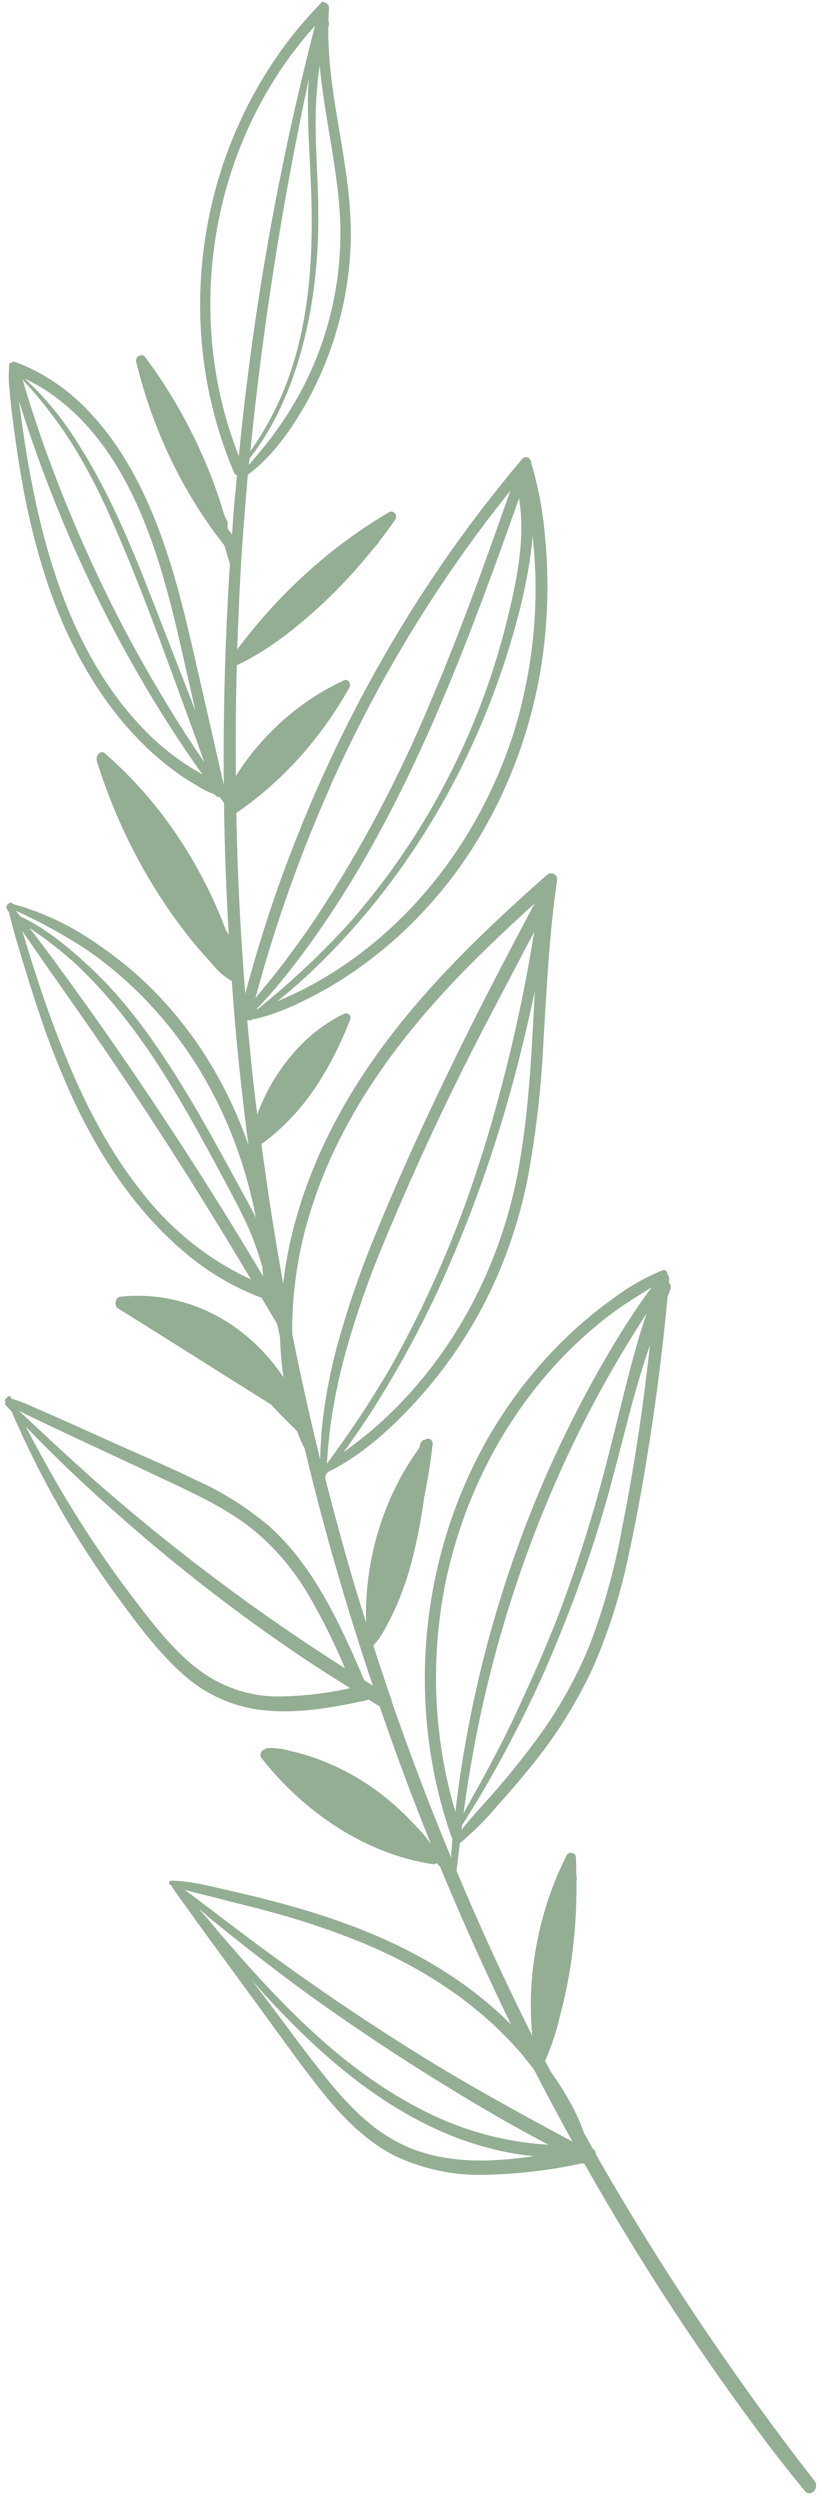 <svg width="78" height="237" viewBox="0 0 78 237" fill="none" xmlns="http://www.w3.org/2000/svg">
<path d="M49.565 43.497C44.67 49.261 40.269 55.532 36.426 62.22C32.602 68.885 29.342 75.926 26.692 83.246C25.396 86.838 24.256 90.491 23.272 94.204C22.817 88.512 22.533 82.801 22.421 77.072C26.728 74.123 30.387 70.081 33.094 65.282C33.17 65.19 33.213 65.07 33.216 64.946C33.219 64.823 33.182 64.704 33.111 64.613C33.04 64.522 32.941 64.465 32.832 64.454C32.723 64.442 32.613 64.476 32.523 64.55C30.159 65.649 27.958 67.179 26.012 69.076C25.064 69.998 24.183 71.005 23.38 72.088C23.041 72.557 22.712 73.058 22.384 73.565C22.345 70.07 22.376 66.569 22.475 63.062C25.455 61.661 28.194 59.482 30.686 57.159C32.41 55.542 34.027 53.783 35.521 51.896L35.842 51.55C35.894 51.49 35.937 51.42 35.967 51.343C36.497 50.663 37.009 49.969 37.503 49.262C37.79 48.845 37.323 48.317 36.936 48.544C31.433 51.769 26.526 56.198 22.511 61.562C22.591 59.137 22.695 56.713 22.825 54.29C23.001 51.191 23.252 48.093 23.516 45.006C25.598 43.483 27.288 41.215 28.661 38.904C30.113 36.455 31.25 33.794 32.035 31.005C32.829 28.231 33.253 25.355 33.293 22.471C33.319 19.054 32.761 15.716 32.199 12.4C31.656 9.181 31.118 5.93 31.15 2.62C31.168 2.534 31.195 2.445 31.213 2.36C31.235 2.239 31.217 2.116 31.163 2.013C31.173 1.611 31.187 1.208 31.221 0.808C31.23 0.667 31.191 0.53 31.113 0.424C31.034 0.318 30.922 0.251 30.798 0.237C30.774 0.206 30.742 0.183 30.707 0.171C30.672 0.159 30.634 0.158 30.598 0.168C30.561 0.178 30.527 0.199 30.5 0.229C30.472 0.258 30.452 0.295 30.441 0.336L30.394 0.354C26.362 4.48 23.231 9.602 21.262 15.287C19.174 21.368 18.51 27.899 19.334 34.233C19.82 37.914 20.789 41.473 22.208 44.795C22.233 44.86 22.271 44.918 22.319 44.964C22.367 45.01 22.423 45.044 22.485 45.062C22.393 46.145 22.278 47.179 22.189 48.235C22.124 49.046 22.076 49.849 22.019 50.667C21.898 50.522 21.785 50.367 21.671 50.213C21.558 50.059 21.604 49.973 21.57 49.85C21.601 49.767 21.613 49.677 21.607 49.589C21.6 49.5 21.574 49.416 21.531 49.343C21.45 49.186 21.372 49.028 21.297 48.875C20.712 46.867 19.994 44.917 19.148 43.04C17.675 39.734 15.866 36.644 13.755 33.829C13.467 33.456 12.805 33.79 12.927 34.312C14.505 40.794 17.364 46.738 21.295 51.707C21.461 52.3 21.647 52.881 21.817 53.473C21.367 60.447 21.172 67.423 21.232 74.401C20.482 71.093 19.728 67.787 18.97 64.482C18.204 61.121 17.462 57.782 16.502 54.514C14.806 48.721 12.376 43.122 8.397 38.968C6.42 36.87 4.056 35.285 1.461 34.316C1.387 34.287 1.308 34.282 1.23 34.299C1.152 34.317 1.08 34.358 1.019 34.417C1.004 34.414 0.987 34.414 0.972 34.419C0.956 34.423 0.941 34.43 0.928 34.441C0.915 34.452 0.904 34.465 0.895 34.48C0.886 34.496 0.88 34.513 0.877 34.531C0.865 34.603 0.861 34.673 0.852 34.744C0.855 34.759 0.859 34.773 0.864 34.787C0.803 35.544 0.82 36.303 0.915 37.048C0.985 37.973 1.09 38.884 1.214 39.798C1.438 41.588 1.694 43.377 2.004 45.143C2.591 48.657 3.443 52.097 4.551 55.425C6.47 61.058 9.365 66.305 13.355 70.314C14.418 71.395 15.56 72.374 16.771 73.242C17.366 73.692 18.027 74.091 18.681 74.466C19.21 74.818 19.774 75.101 20.364 75.309C20.414 75.396 20.485 75.466 20.569 75.511C20.652 75.556 20.745 75.575 20.839 75.566C20.972 75.739 21.105 75.911 21.241 76.077C21.243 76.092 21.247 76.106 21.253 76.12C21.309 80.284 21.46 84.452 21.707 88.625L21.415 88.134C21.408 88.11 21.401 88.087 21.395 88.063C19.576 83.3 17.01 78.972 13.815 75.282C12.606 73.897 11.314 72.606 9.949 71.417C9.508 71.032 9.041 71.697 9.194 72.176C11.196 78.539 14.291 84.354 18.307 89.297C18.883 89.996 19.482 90.676 20.093 91.334C20.625 92.026 21.271 92.593 21.998 93.006C22.082 94.197 22.166 95.388 22.265 96.563C22.608 100.578 23.054 104.573 23.574 108.548C20.838 100.667 15.921 94.067 9.53 89.699C6.986 87.86 4.18 86.508 1.221 85.694C1.195 85.652 1.16 85.618 1.12 85.596C1.079 85.573 1.033 85.564 0.987 85.567C0.941 85.571 0.896 85.587 0.856 85.616C0.817 85.644 0.784 85.683 0.761 85.729C0.724 85.747 0.691 85.775 0.664 85.809C0.638 85.844 0.618 85.885 0.608 85.928C0.597 85.972 0.596 86.018 0.603 86.061C0.611 86.105 0.628 86.146 0.652 86.18C0.718 86.28 0.786 86.373 0.851 86.473C1.196 87.975 1.644 89.441 2.09 90.903C2.592 92.579 3.114 94.246 3.671 95.9C4.758 99.203 6.055 102.405 7.553 105.483C10.12 110.665 13.451 115.338 17.692 118.866C19.851 120.67 22.257 122.075 24.826 123.031C25.326 123.88 25.831 124.728 26.312 125.543C26.396 125.975 26.493 126.408 26.577 126.841C26.611 128.089 26.717 129.33 26.893 130.557C24.284 126.656 20.464 124.02 16.152 123.147C14.591 122.824 12.99 122.751 11.395 122.931C10.939 122.98 10.809 123.79 11.19 124.027C16.039 127.043 20.875 130.111 25.704 133.14C26.168 133.622 26.624 134.112 27.094 134.585C27.39 134.887 27.689 135.183 27.992 135.477C28.051 135.537 28.113 135.591 28.171 135.647C28.357 136.144 28.561 136.623 28.787 137.094C28.814 137.143 28.848 137.188 28.885 137.228C29.478 139.699 30.096 142.161 30.761 144.604C32.147 149.73 33.7 154.795 35.375 159.796C35.104 159.631 34.84 159.458 34.572 159.291C32.267 153.921 29.757 148.438 25.559 144.694C23.43 142.897 21.095 141.425 18.61 140.315C15.892 138.991 13.085 137.822 10.328 136.576C8.743 135.862 7.16 135.141 5.574 134.438C4.75 134.078 3.929 133.711 3.102 133.357C2.456 133.052 1.791 132.799 1.11 132.599C1.1 132.562 1.088 132.519 1.055 132.485C1.034 132.444 1.003 132.41 0.965 132.387C0.927 132.365 0.885 132.355 0.841 132.358C0.798 132.362 0.756 132.379 0.72 132.407C0.684 132.436 0.655 132.474 0.637 132.519C0.6 132.531 0.566 132.553 0.539 132.583C0.512 132.614 0.492 132.652 0.481 132.693C0.471 132.735 0.47 132.778 0.48 132.819C0.489 132.86 0.508 132.897 0.535 132.926C0.504 132.968 0.488 133.021 0.49 133.075C0.492 133.128 0.512 133.178 0.545 133.215C0.724 133.417 0.909 133.594 1.093 133.799C3.803 140.077 7.159 145.953 11.095 151.308C13.016 153.946 15.011 156.628 17.405 158.76C19.635 160.726 22.345 161.902 25.209 162.149C28.409 162.456 31.702 161.857 34.857 161.167C34.898 161.156 34.938 161.14 34.976 161.12C35.323 161.339 35.671 161.558 36.022 161.754C37.525 166.143 39.14 170.475 40.868 174.75L40.791 174.676C40.45 174.189 40.072 173.736 39.661 173.322C39.101 172.695 38.513 172.1 37.898 171.537C36.718 170.44 35.445 169.475 34.096 168.653C32.752 167.839 31.34 167.17 29.878 166.654C29.121 166.389 28.351 166.169 27.571 165.994C26.847 165.778 26.095 165.683 25.338 165.714C25.31 165.717 25.283 165.727 25.258 165.742C25.233 165.757 25.211 165.778 25.193 165.802C24.825 165.864 24.54 166.322 24.839 166.701C28.965 171.917 34.774 175.763 41.044 176.722C41.111 176.735 41.179 176.732 41.246 176.713C41.313 176.695 41.376 176.662 41.432 176.616L41.759 176.963C43.682 181.598 45.723 186.165 47.883 190.664C48.091 191.105 48.297 191.506 48.498 191.923C47.263 190.696 45.954 189.565 44.579 188.54C39.319 184.624 33.266 182.241 27.126 180.555C25.334 180.059 23.53 179.62 21.72 179.209C19.91 178.798 18.072 178.304 16.238 178.279C16.195 178.28 16.152 178.299 16.117 178.331C16.083 178.363 16.059 178.407 16.049 178.455C16.04 178.504 16.045 178.554 16.065 178.598C16.084 178.641 16.117 178.675 16.157 178.693L16.293 178.744C16.294 178.804 16.31 178.861 16.339 178.909C18.676 182.226 21.086 185.472 23.47 188.738C25.736 191.805 27.925 194.945 30.267 197.93C32.324 200.551 34.636 202.941 37.506 204.388C40.181 205.647 43.081 206.252 46.02 206.167C49.126 206.105 52.232 205.737 55.302 205.068L55.478 205.161C60.716 214.429 66.505 223.271 72.808 231.63C73.973 233.175 75.177 234.678 76.39 236.177C76.501 236.295 76.649 236.36 76.805 236.359C76.96 236.358 77.112 236.291 77.23 236.172C77.347 236.052 77.423 235.888 77.441 235.713C77.459 235.538 77.418 235.365 77.327 235.227C69.838 225.625 62.978 215.415 56.797 204.672C56.768 204.549 56.706 204.44 56.62 204.359C56.607 204.312 56.573 204.274 56.551 204.23C56.545 204.112 56.513 203.999 56.458 203.901C56.402 203.804 56.326 203.724 56.235 203.669C55.956 203.177 55.685 202.677 55.411 202.184C55.014 201.073 54.523 200.013 53.943 199.016C53.431 198.109 52.866 197.248 52.274 196.409C52.093 196.062 51.903 195.719 51.721 195.372C52.301 194.082 52.756 192.731 53.078 191.34C53.521 189.706 53.875 188.045 54.139 186.369C54.548 183.695 54.735 180.993 54.699 178.298L54.726 178.126C54.746 178.014 54.732 177.9 54.687 177.801C54.68 177.223 54.675 176.649 54.65 176.073C54.629 175.595 53.965 175.49 53.761 175.9C52.337 178.712 51.34 181.76 50.815 184.912C50.351 187.587 50.248 190.309 50.51 192.987C47.945 187.88 45.548 182.668 43.319 177.352C43.434 176.485 43.532 175.609 43.631 174.738C44.86 173.718 46.009 172.578 47.064 171.332C48.269 169.998 49.451 168.632 50.576 167.215C52.841 164.429 54.772 161.324 56.316 157.984C57.819 154.508 58.962 150.859 59.718 147.112C60.578 143.168 61.256 139.179 61.86 135.178C62.465 131.177 62.961 127.025 63.347 122.932C63.428 122.733 63.5 122.521 63.584 122.316C63.642 122.196 63.663 122.058 63.642 121.926C63.622 121.794 63.561 121.675 63.47 121.591C63.482 121.498 63.489 121.406 63.496 121.314C63.509 121.216 63.5 121.116 63.469 121.025C63.439 120.934 63.388 120.853 63.322 120.792C63.328 120.73 63.32 120.668 63.3 120.611C63.279 120.555 63.246 120.506 63.204 120.468C63.162 120.43 63.111 120.405 63.058 120.395C63.004 120.385 62.948 120.39 62.896 120.41C61.165 121.112 59.514 122.062 57.986 123.238C53.317 126.607 49.328 131.075 46.307 136.319C42.18 143.543 40.092 151.949 40.328 160.379C40.456 165.118 41.303 169.766 42.834 174.121C42.858 174.186 42.894 174.245 42.938 174.295C42.885 174.891 42.832 175.493 42.801 176.086C40.78 171.211 38.889 166.264 37.155 161.239C37.162 161.115 37.129 160.994 37.06 160.9C36.501 159.268 35.958 157.63 35.423 155.988C35.888 155.493 36.283 154.92 36.593 154.292C36.964 153.625 37.305 152.939 37.614 152.235C38.271 150.721 38.801 149.145 39.195 147.529C39.621 145.792 39.96 144.034 40.211 142.262C40.231 142.149 40.242 142.035 40.256 141.919C40.598 140.257 40.865 138.58 41.058 136.893C41.062 136.804 41.045 136.716 41.009 136.638C40.972 136.56 40.918 136.495 40.851 136.451C40.784 136.406 40.706 136.383 40.627 136.384C40.548 136.385 40.47 136.41 40.4 136.457C40.3 136.455 40.2 136.486 40.114 136.548C40.028 136.609 39.958 136.697 39.914 136.8C39.86 136.944 39.819 137.093 39.794 137.245C36.377 141.947 34.576 147.844 34.736 153.8C34.361 152.592 33.979 151.393 33.617 150.185C32.631 146.859 31.721 143.503 30.861 140.127C30.89 140.016 30.91 139.903 30.921 139.789L31.12 139.543C34.214 138.045 37.037 135.513 39.432 132.893C42.059 130.045 44.313 126.791 46.123 123.235C47.953 119.599 49.289 115.689 50.084 111.641C50.882 107.305 51.382 102.919 51.58 98.522C51.885 93.499 52.124 88.459 52.86 83.469C52.955 82.851 52.269 82.614 51.892 82.946C45.671 88.441 39.536 94.295 34.739 101.437C30.741 107.395 27.72 114.322 26.872 121.669C26.075 117.274 25.385 112.851 24.8 108.399C24.841 108.409 24.884 108.401 24.921 108.378C26.795 106.986 28.456 105.249 29.829 103.244C31.193 101.206 32.334 98.995 33.224 96.66C33.394 96.243 32.956 95.955 32.649 96.097C30.483 97.155 28.556 98.779 27.032 100.831C26.276 101.828 25.619 102.915 25.073 104.069C24.827 104.587 24.604 105.119 24.405 105.661C24.29 104.66 24.155 103.625 24.043 102.602C23.828 100.656 23.637 98.701 23.463 96.75L23.648 96.708C23.674 96.728 23.703 96.739 23.735 96.74C23.765 96.742 23.797 96.734 23.825 96.717L23.931 96.644C24.643 96.502 25.348 96.308 26.041 96.062C26.987 95.715 27.923 95.32 28.838 94.864C30.649 93.984 32.4 92.944 34.073 91.752C37.46 89.352 40.507 86.372 43.1 82.925C48.28 75.96 51.359 67.355 51.863 58.43C52.009 55.966 51.965 53.501 51.733 51.061C51.547 48.615 51.103 46.213 50.412 43.906C50.435 43.468 49.895 43.115 49.565 43.497ZM32.268 20.636C32.531 26.36 31.234 32.104 28.551 37.1C27.816 38.465 26.994 39.771 26.093 41.006C25.317 42.076 24.458 43.069 23.618 44.076C23.635 43.87 23.66 43.672 23.677 43.467C26.801 39.523 28.559 34.408 29.474 29.352C29.994 26.328 30.238 23.262 30.203 20.205C30.202 17.364 29.95 14.549 29.951 11.697C29.95 10.152 30.038 8.605 30.215 7.066C30.247 6.781 30.294 6.511 30.334 6.218C30.784 11.049 32.009 15.767 32.268 20.636ZM23.753 42.782C24.946 30.915 26.804 19.116 29.314 7.458C29.235 8.295 29.204 9.127 29.219 9.955C29.221 12.748 29.439 15.525 29.532 18.309C29.731 24.211 29.37 30.341 27.332 35.949C26.435 38.398 25.229 40.699 23.752 42.778L23.753 42.782ZM20.081 25.707C20.754 16.963 24.247 8.682 29.893 2.441C26.42 15.813 24 29.463 22.662 43.229C20.502 37.78 19.614 31.753 20.08 25.702L20.081 25.707ZM17.633 72.462C16.545 71.739 15.51 70.923 14.536 70.021C12.619 68.202 10.927 66.103 9.502 63.776C6.229 58.521 4.304 52.326 3.066 46.032C2.682 44.091 2.369 42.147 2.093 40.189C1.993 39.459 1.896 38.728 1.795 37.999C5.161 48.751 9.82 58.883 15.647 68.117C16.791 69.921 17.971 71.706 19.222 73.425C18.666 73.101 18.137 72.786 17.633 72.462ZM16.879 68.442C15.302 65.924 13.799 63.35 12.371 60.718C9.56 55.489 7.083 50.032 4.958 44.386C3.926 41.653 2.985 38.827 2.139 35.985C3.782 37.752 5.285 39.677 6.632 41.742C8.037 43.967 9.285 46.318 10.364 48.773C12.677 53.935 14.67 59.298 16.628 64.653C17.207 66.24 17.793 67.83 18.373 69.417C18.713 70.33 19.033 71.323 19.392 72.27C18.539 71 17.691 69.733 16.878 68.437L16.879 68.442ZM17.739 63.843C18.011 65.033 18.284 66.244 18.551 67.416C18.267 66.686 17.992 65.957 17.708 65.226C16.596 62.374 15.492 59.518 14.374 56.662C12.412 51.612 10.309 46.612 7.453 42.124C6.02 39.782 4.301 37.685 2.343 35.893C6.385 37.768 9.6 41.355 11.85 45.523C14.867 51.088 16.331 57.533 17.738 63.838L17.739 63.843ZM26.393 160.823C23.623 160.824 20.946 159.902 18.697 158.172C16.296 156.304 14.354 153.742 12.473 151.266C10.43 148.577 8.513 145.754 6.726 142.838C5.216 140.378 3.798 137.829 2.45 135.242C5.992 138.941 9.749 142.383 13.598 145.668C18.169 149.565 22.919 153.194 27.83 156.541C29.606 157.755 31.412 158.905 33.231 160.035C30.97 160.536 28.681 160.8 26.393 160.823ZM8.279 139.713C6.096 137.765 3.952 135.759 1.807 133.748L2.489 134.086C3.181 134.43 3.884 134.76 4.582 135.091C5.981 135.76 7.381 136.418 8.783 137.065C11.478 138.315 14.168 139.575 16.856 140.845C19.336 142.022 21.808 143.255 24.005 144.999C26.108 146.722 27.914 148.859 29.34 151.313C30.606 153.497 31.739 155.779 32.73 158.145C24.157 152.713 15.98 146.552 8.265 139.713L8.279 139.713ZM18.96 181.025C20.508 182.346 22.089 183.616 23.69 184.858C26.146 186.772 28.637 188.662 31.168 190.421C36.294 194.018 41.545 197.376 46.922 200.494C48.605 201.473 50.316 202.404 52.031 203.313C47.656 203.06 43.4 201.84 39.503 199.722C34.123 196.89 29.504 192.752 25.231 188.185C23.999 186.871 22.799 185.518 21.615 184.154C20.708 183.13 19.855 182.043 18.939 181.034L18.96 181.025ZM38.772 203.558C35.88 202.366 33.555 200.133 31.483 197.644C29.16 194.845 27.041 191.835 24.819 188.928L23.86 187.664C23.93 187.746 24.001 187.833 24.076 187.918C26.242 190.401 28.544 192.727 30.969 194.884C35.432 198.801 40.422 201.986 45.996 203.528C47.528 203.956 49.091 204.247 50.672 204.399C46.642 204.984 42.587 205.141 38.762 203.573L38.772 203.558ZM50.626 196.107C51.822 198.426 53.054 200.731 54.321 203.022C49.624 200.501 44.947 197.95 40.377 195.143C35.132 191.904 30.002 188.442 24.987 184.759C22.475 182.914 20.015 181.002 17.517 179.14C18.601 179.472 19.722 179.704 20.806 179.988C22.33 180.397 23.904 180.754 25.441 181.179C28.544 182.004 31.595 183.031 34.58 184.254C40.16 186.59 45.437 189.96 49.564 194.794C49.931 195.251 50.271 195.677 50.616 196.122L50.626 196.107ZM58.975 145.161C58.288 148.856 57.273 152.478 55.945 155.97C54.562 159.332 52.768 162.472 50.616 165.294C49.416 166.913 48.145 168.462 46.837 169.967C45.839 171.114 44.734 172.236 43.794 173.475L43.844 173.032C45.637 170.222 47.304 167.315 48.837 164.321C50.462 161.205 51.931 157.992 53.236 154.699C54.563 151.418 55.781 148.08 56.831 144.683C57.91 141.185 58.781 137.634 59.708 134.081C60.287 131.853 60.943 129.658 61.675 127.496C61.034 133.416 60.14 139.337 58.965 145.175L58.975 145.161ZM59.158 132.299C58.266 135.827 57.425 139.383 56.403 142.884C55.382 146.385 54.293 149.677 53.03 152.986C51.767 156.294 50.29 159.562 48.788 162.787C47.318 165.926 45.659 168.893 43.987 171.882C44.234 170.012 44.526 168.152 44.864 166.303C45.57 162.373 46.482 158.485 47.595 154.66C49.817 146.993 52.815 139.611 56.526 132.662C57.56 130.732 58.657 128.844 59.791 126.989C60.307 126.147 60.84 125.319 61.373 124.486C60.476 127.038 59.822 129.687 59.148 132.313L59.158 132.299ZM42.404 149.429C44.649 139.344 50.202 130.465 57.921 124.618C59.192 123.656 60.532 122.855 61.857 122.019C60.974 123.162 60.172 124.389 59.382 125.612C58.32 127.271 57.319 128.98 56.357 130.714C54.436 134.18 52.696 137.764 51.146 141.447C48.044 148.857 45.738 156.631 44.279 164.597C43.867 166.853 43.527 169.107 43.258 171.358L43.212 171.748C41.082 164.628 40.798 156.898 42.394 149.443L42.404 149.429ZM13.416 112.944C9.641 108.212 7.005 102.497 4.86 96.608C4.205 94.82 3.598 93.003 3.018 91.181C2.71 90.214 2.423 89.239 2.119 88.27C5.102 92.603 8.173 96.87 11.116 101.23C14.534 106.297 17.846 111.456 21.052 116.708C21.978 118.226 22.898 119.75 23.814 121.28C19.805 119.451 16.249 116.605 13.414 112.956L13.416 112.944ZM24.966 120.998C19.427 111.703 13.529 102.669 7.266 93.994C5.799 91.957 4.324 89.922 2.797 87.971C4.358 89.004 5.847 90.165 7.253 91.446C9.085 93.186 10.784 95.095 12.334 97.154C15.782 101.675 18.558 106.802 21.295 111.902C22.082 113.371 22.877 114.836 23.564 116.371C24.089 117.572 24.533 118.818 24.893 120.1C24.913 120.406 24.946 120.708 24.965 121.009L24.966 120.998ZM22.699 112.473C21.249 109.806 19.8 107.144 18.26 104.544C15.449 99.797 12.303 95.147 8.363 91.52C6.415 89.725 4.285 87.97 1.931 86.874C1.787 86.695 1.653 86.518 1.51 86.344C3.809 87.379 6.033 88.6 8.167 89.997C10.406 91.525 12.484 93.326 14.365 95.369C19.361 100.75 22.805 107.717 24.275 115.42C23.786 114.41 23.216 113.431 22.698 112.484L22.699 112.473ZM49.432 109.428C47.879 119.752 42.815 129.13 35.33 135.538C34.447 136.294 33.529 136.991 32.603 137.66C34.103 135.62 35.507 133.494 36.809 131.291C38.687 128.156 40.394 124.899 41.92 121.54C45.061 114.553 47.574 107.249 49.418 99.742C49.894 97.838 50.337 95.918 50.748 93.984C50.471 99.174 50.256 104.33 49.43 109.439L49.432 109.428ZM45.776 109.301C43.567 116.452 40.619 123.313 36.995 129.737C35.16 132.862 33.165 135.868 31.022 138.739C31.046 138.39 31.068 138.046 31.096 137.695C31.172 136.702 31.281 135.712 31.421 134.725C31.701 132.827 32.081 130.945 32.559 129.09C33.538 125.42 34.756 121.828 36.203 118.343C39.301 110.815 42.739 103.459 46.504 96.307C47.551 94.324 48.6 92.299 49.653 90.303L50.689 88.35C49.544 95.459 47.902 102.474 45.779 109.331L45.776 109.301ZM29.942 113.367C32.602 105.802 37.253 99.294 42.458 93.692C45.1 90.849 47.908 88.213 50.749 85.626L50.438 86.194C49.957 87.103 49.475 88.011 48.993 88.92C48.034 90.739 47.085 92.563 46.147 94.392C44.273 98.055 42.458 101.752 40.703 105.484C38.968 109.188 37.3 112.928 35.751 116.726C34.264 120.264 33.003 123.91 31.978 127.634C31.416 129.718 30.992 131.841 30.711 133.985C30.552 135.094 30.47 136.21 30.414 137.321C30.397 137.662 30.384 138.002 30.38 138.339C29.41 134.413 28.529 130.459 27.738 126.477C27.721 125.96 27.726 125.477 27.741 124.974C27.868 121.024 28.614 117.105 29.945 113.397L29.942 113.367ZM31.42 74.358C34.565 67.355 38.292 60.686 42.55 54.445C44.41 51.718 46.37 49.077 48.429 46.52C46.04 53.308 43.609 60.081 40.791 66.677C37.833 73.758 34.252 80.507 30.105 86.818C28.947 88.552 27.723 90.239 26.454 91.88C25.734 92.814 24.979 93.708 24.238 94.618C26.103 87.67 28.508 80.9 31.423 74.388L31.42 74.358ZM24.419 95.651L24.309 95.694C25.149 94.835 25.953 93.929 26.715 92.981C27.871 91.573 28.973 90.107 30.028 88.607C32.164 85.555 34.133 82.363 35.925 79.048C39.713 72.09 42.809 64.709 45.629 57.227C46.877 53.914 48.071 50.581 49.251 47.242C49.841 50.829 49.132 54.574 48.275 58.141C47.393 61.862 46.208 65.495 44.735 68.993C41.744 76.051 37.665 82.488 32.697 87.993C30.107 90.78 27.34 93.35 24.422 95.681L24.419 95.651ZM50.809 56.858C50.706 61.107 50.017 65.338 48.765 69.397C47.083 74.662 44.477 79.523 41.107 83.682C37.737 87.841 33.675 91.21 29.17 93.582C28.237 94.076 27.28 94.516 26.314 94.924C28.401 93.249 30.38 91.404 32.233 89.406C40.014 81.127 45.775 70.737 48.921 59.309C49.554 57.062 50.038 54.772 50.371 52.457C50.438 51.907 50.492 51.362 50.534 50.823C50.765 52.827 50.858 54.855 50.812 56.888L50.809 56.858Z" fill="#94AE94"/>
</svg>
